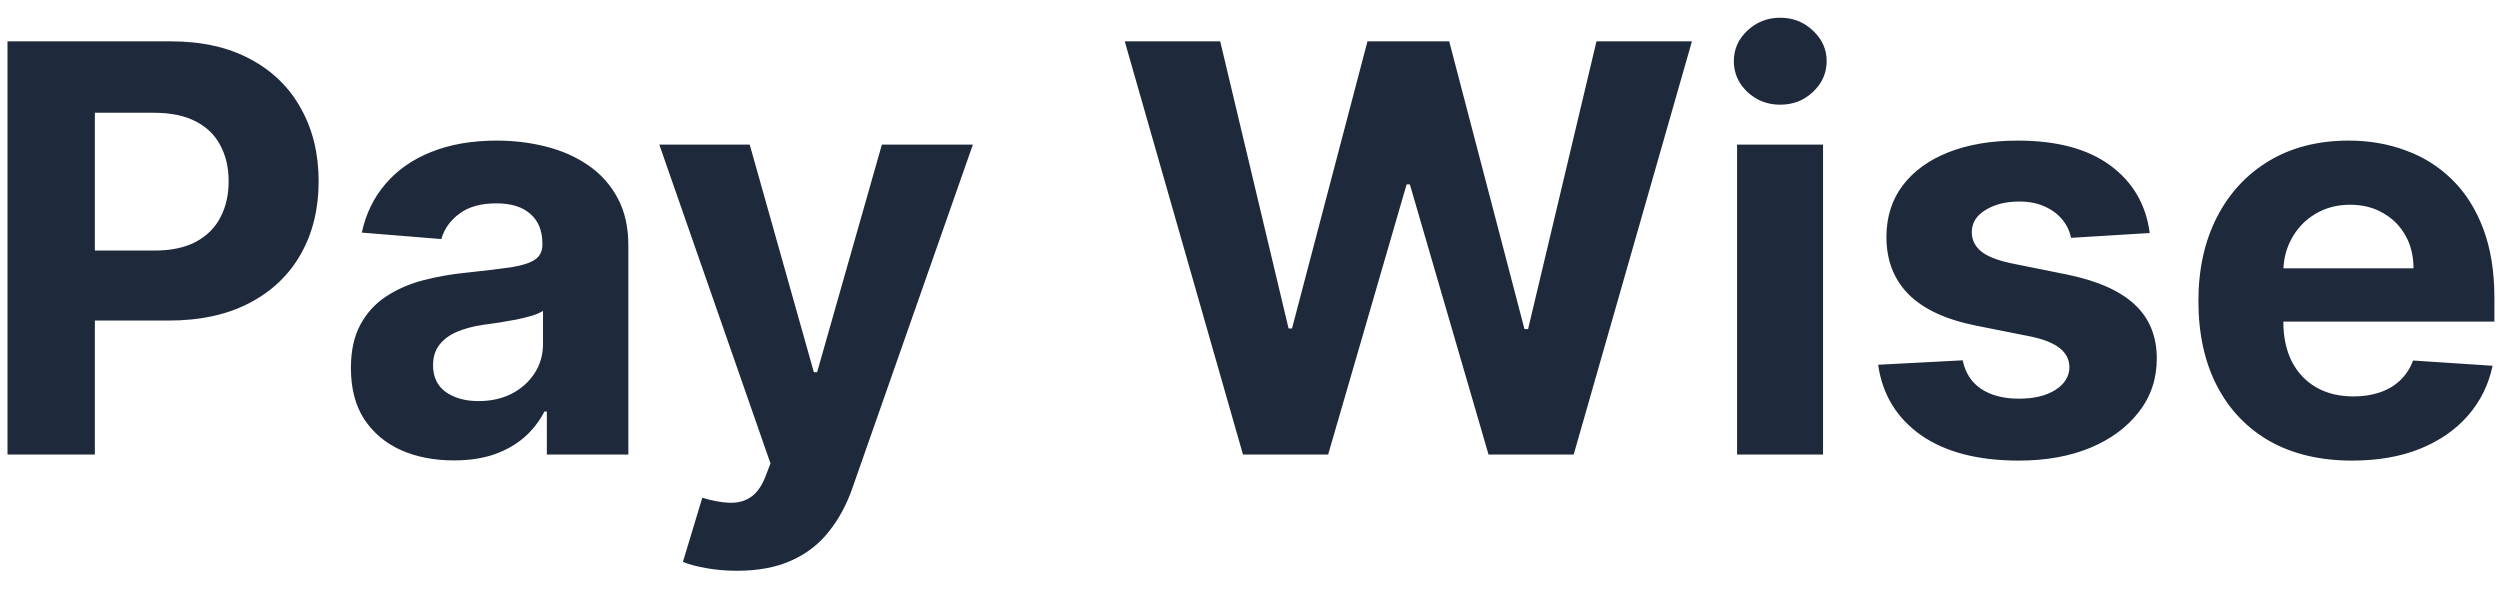<svg width="88" height="21" viewBox="0 0 88 21" fill="none" xmlns="http://www.w3.org/2000/svg">
<path d="M0.264 16V1.455H6.003C7.106 1.455 8.046 1.665 8.822 2.087C9.599 2.503 10.191 3.083 10.598 3.827C11.01 4.565 11.216 5.418 11.216 6.384C11.216 7.349 11.008 8.202 10.591 8.94C10.174 9.679 9.571 10.254 8.78 10.666C7.994 11.078 7.042 11.284 5.925 11.284H2.267V8.82H5.428C6.019 8.82 6.507 8.718 6.891 8.514C7.279 8.306 7.568 8.019 7.757 7.655C7.951 7.286 8.048 6.862 8.048 6.384C8.048 5.901 7.951 5.479 7.757 5.119C7.568 4.755 7.279 4.473 6.891 4.274C6.502 4.071 6.01 3.969 5.413 3.969H3.339V16H0.264ZM15.974 16.206C15.278 16.206 14.658 16.085 14.114 15.844C13.569 15.598 13.138 15.235 12.821 14.757C12.508 14.274 12.352 13.673 12.352 12.953C12.352 12.347 12.463 11.838 12.686 11.426C12.909 11.014 13.212 10.683 13.595 10.432C13.979 10.181 14.414 9.991 14.902 9.864C15.394 9.736 15.911 9.646 16.45 9.594C17.085 9.527 17.596 9.466 17.984 9.409C18.373 9.348 18.654 9.258 18.829 9.139C19.005 9.021 19.092 8.846 19.092 8.614V8.571C19.092 8.121 18.95 7.773 18.666 7.527C18.387 7.281 17.989 7.158 17.473 7.158C16.928 7.158 16.495 7.278 16.173 7.52C15.851 7.757 15.638 8.055 15.534 8.415L12.736 8.188C12.878 7.525 13.157 6.952 13.574 6.469C13.991 5.981 14.528 5.607 15.186 5.347C15.849 5.081 16.616 4.949 17.487 4.949C18.093 4.949 18.673 5.02 19.227 5.162C19.786 5.304 20.281 5.524 20.712 5.822C21.147 6.121 21.491 6.504 21.741 6.973C21.992 7.437 22.118 7.993 22.118 8.642V16H19.249V14.487H19.163C18.988 14.828 18.754 15.129 18.46 15.389C18.167 15.645 17.814 15.846 17.402 15.993C16.99 16.135 16.514 16.206 15.974 16.206ZM16.841 14.118C17.286 14.118 17.679 14.03 18.02 13.855C18.361 13.675 18.628 13.434 18.822 13.131C19.017 12.828 19.114 12.484 19.114 12.101V10.943C19.019 11.005 18.889 11.062 18.723 11.114C18.562 11.161 18.38 11.206 18.176 11.249C17.973 11.287 17.769 11.322 17.565 11.355C17.362 11.383 17.177 11.41 17.011 11.433C16.656 11.485 16.346 11.568 16.081 11.682C15.816 11.796 15.61 11.949 15.463 12.143C15.316 12.333 15.243 12.57 15.243 12.854C15.243 13.266 15.392 13.581 15.69 13.798C15.993 14.011 16.377 14.118 16.841 14.118ZM25.942 20.091C25.559 20.091 25.199 20.06 24.863 19.999C24.532 19.942 24.257 19.868 24.039 19.778L24.721 17.52C25.076 17.629 25.396 17.688 25.68 17.697C25.968 17.707 26.217 17.641 26.425 17.499C26.639 17.357 26.811 17.115 26.944 16.774L27.121 16.312L23.208 5.091H26.39L28.648 13.102H28.762L31.042 5.091H34.245L30.005 17.179C29.801 17.766 29.524 18.277 29.174 18.713C28.828 19.153 28.39 19.492 27.86 19.729C27.33 19.97 26.691 20.091 25.942 20.091ZM43.753 16L39.591 1.455H42.951L45.358 11.561H45.479L48.135 1.455H51.012L53.661 11.582H53.789L56.196 1.455H59.556L55.394 16H52.397L49.627 6.49H49.513L46.75 16H43.753ZM61.145 16V5.091H64.171V16H61.145ZM62.665 3.685C62.215 3.685 61.829 3.536 61.507 3.237C61.19 2.934 61.031 2.572 61.031 2.151C61.031 1.734 61.19 1.376 61.507 1.078C61.829 0.775 62.215 0.624 62.665 0.624C63.115 0.624 63.498 0.775 63.815 1.078C64.137 1.376 64.298 1.734 64.298 2.151C64.298 2.572 64.137 2.934 63.815 3.237C63.498 3.536 63.115 3.685 62.665 3.685ZM75.671 8.202L72.901 8.372C72.854 8.135 72.752 7.922 72.596 7.733C72.439 7.539 72.233 7.385 71.978 7.271C71.727 7.153 71.426 7.094 71.076 7.094C70.607 7.094 70.212 7.193 69.89 7.392C69.568 7.586 69.407 7.847 69.407 8.173C69.407 8.434 69.511 8.654 69.719 8.834C69.927 9.014 70.285 9.158 70.791 9.267L72.766 9.665C73.827 9.883 74.617 10.233 75.138 10.716C75.659 11.199 75.919 11.833 75.919 12.619C75.919 13.334 75.709 13.962 75.287 14.501C74.871 15.041 74.298 15.463 73.569 15.766C72.844 16.064 72.008 16.213 71.061 16.213C69.617 16.213 68.467 15.912 67.61 15.311C66.757 14.705 66.258 13.881 66.111 12.839L69.087 12.683C69.177 13.124 69.395 13.46 69.74 13.692C70.086 13.919 70.529 14.033 71.069 14.033C71.599 14.033 72.025 13.931 72.347 13.727C72.674 13.519 72.839 13.251 72.844 12.925C72.839 12.65 72.723 12.425 72.496 12.25C72.269 12.07 71.918 11.933 71.445 11.838L69.556 11.462C68.49 11.249 67.697 10.879 67.177 10.354C66.66 9.828 66.402 9.158 66.402 8.344C66.402 7.643 66.592 7.039 66.971 6.533C67.354 6.026 67.891 5.635 68.583 5.361C69.279 5.086 70.093 4.949 71.026 4.949C72.404 4.949 73.488 5.24 74.279 5.822C75.074 6.405 75.538 7.198 75.671 8.202ZM82.796 16.213C81.674 16.213 80.708 15.986 79.898 15.531C79.094 15.072 78.473 14.423 78.038 13.585C77.602 12.742 77.384 11.746 77.384 10.595C77.384 9.473 77.602 8.488 78.038 7.641C78.473 6.793 79.086 6.133 79.877 5.659C80.673 5.186 81.605 4.949 82.675 4.949C83.395 4.949 84.065 5.065 84.685 5.297C85.31 5.524 85.855 5.867 86.319 6.327C86.788 6.786 87.152 7.364 87.413 8.06C87.673 8.751 87.803 9.561 87.803 10.489V11.32H78.592V9.445H84.955C84.955 9.009 84.861 8.623 84.671 8.287C84.482 7.951 84.219 7.688 83.883 7.499C83.551 7.304 83.165 7.207 82.725 7.207C82.266 7.207 81.859 7.314 81.504 7.527C81.153 7.735 80.879 8.017 80.68 8.372C80.481 8.723 80.379 9.113 80.374 9.544V11.327C80.374 11.867 80.474 12.333 80.673 12.726C80.876 13.119 81.163 13.422 81.532 13.635C81.901 13.848 82.339 13.954 82.846 13.954C83.182 13.954 83.49 13.907 83.769 13.812C84.049 13.718 84.288 13.576 84.487 13.386C84.685 13.197 84.837 12.965 84.941 12.69L87.739 12.875C87.597 13.547 87.306 14.134 86.866 14.636C86.43 15.133 85.867 15.522 85.175 15.801C84.489 16.076 83.696 16.213 82.796 16.213Z" fill="#1E293B"/>
</svg>
